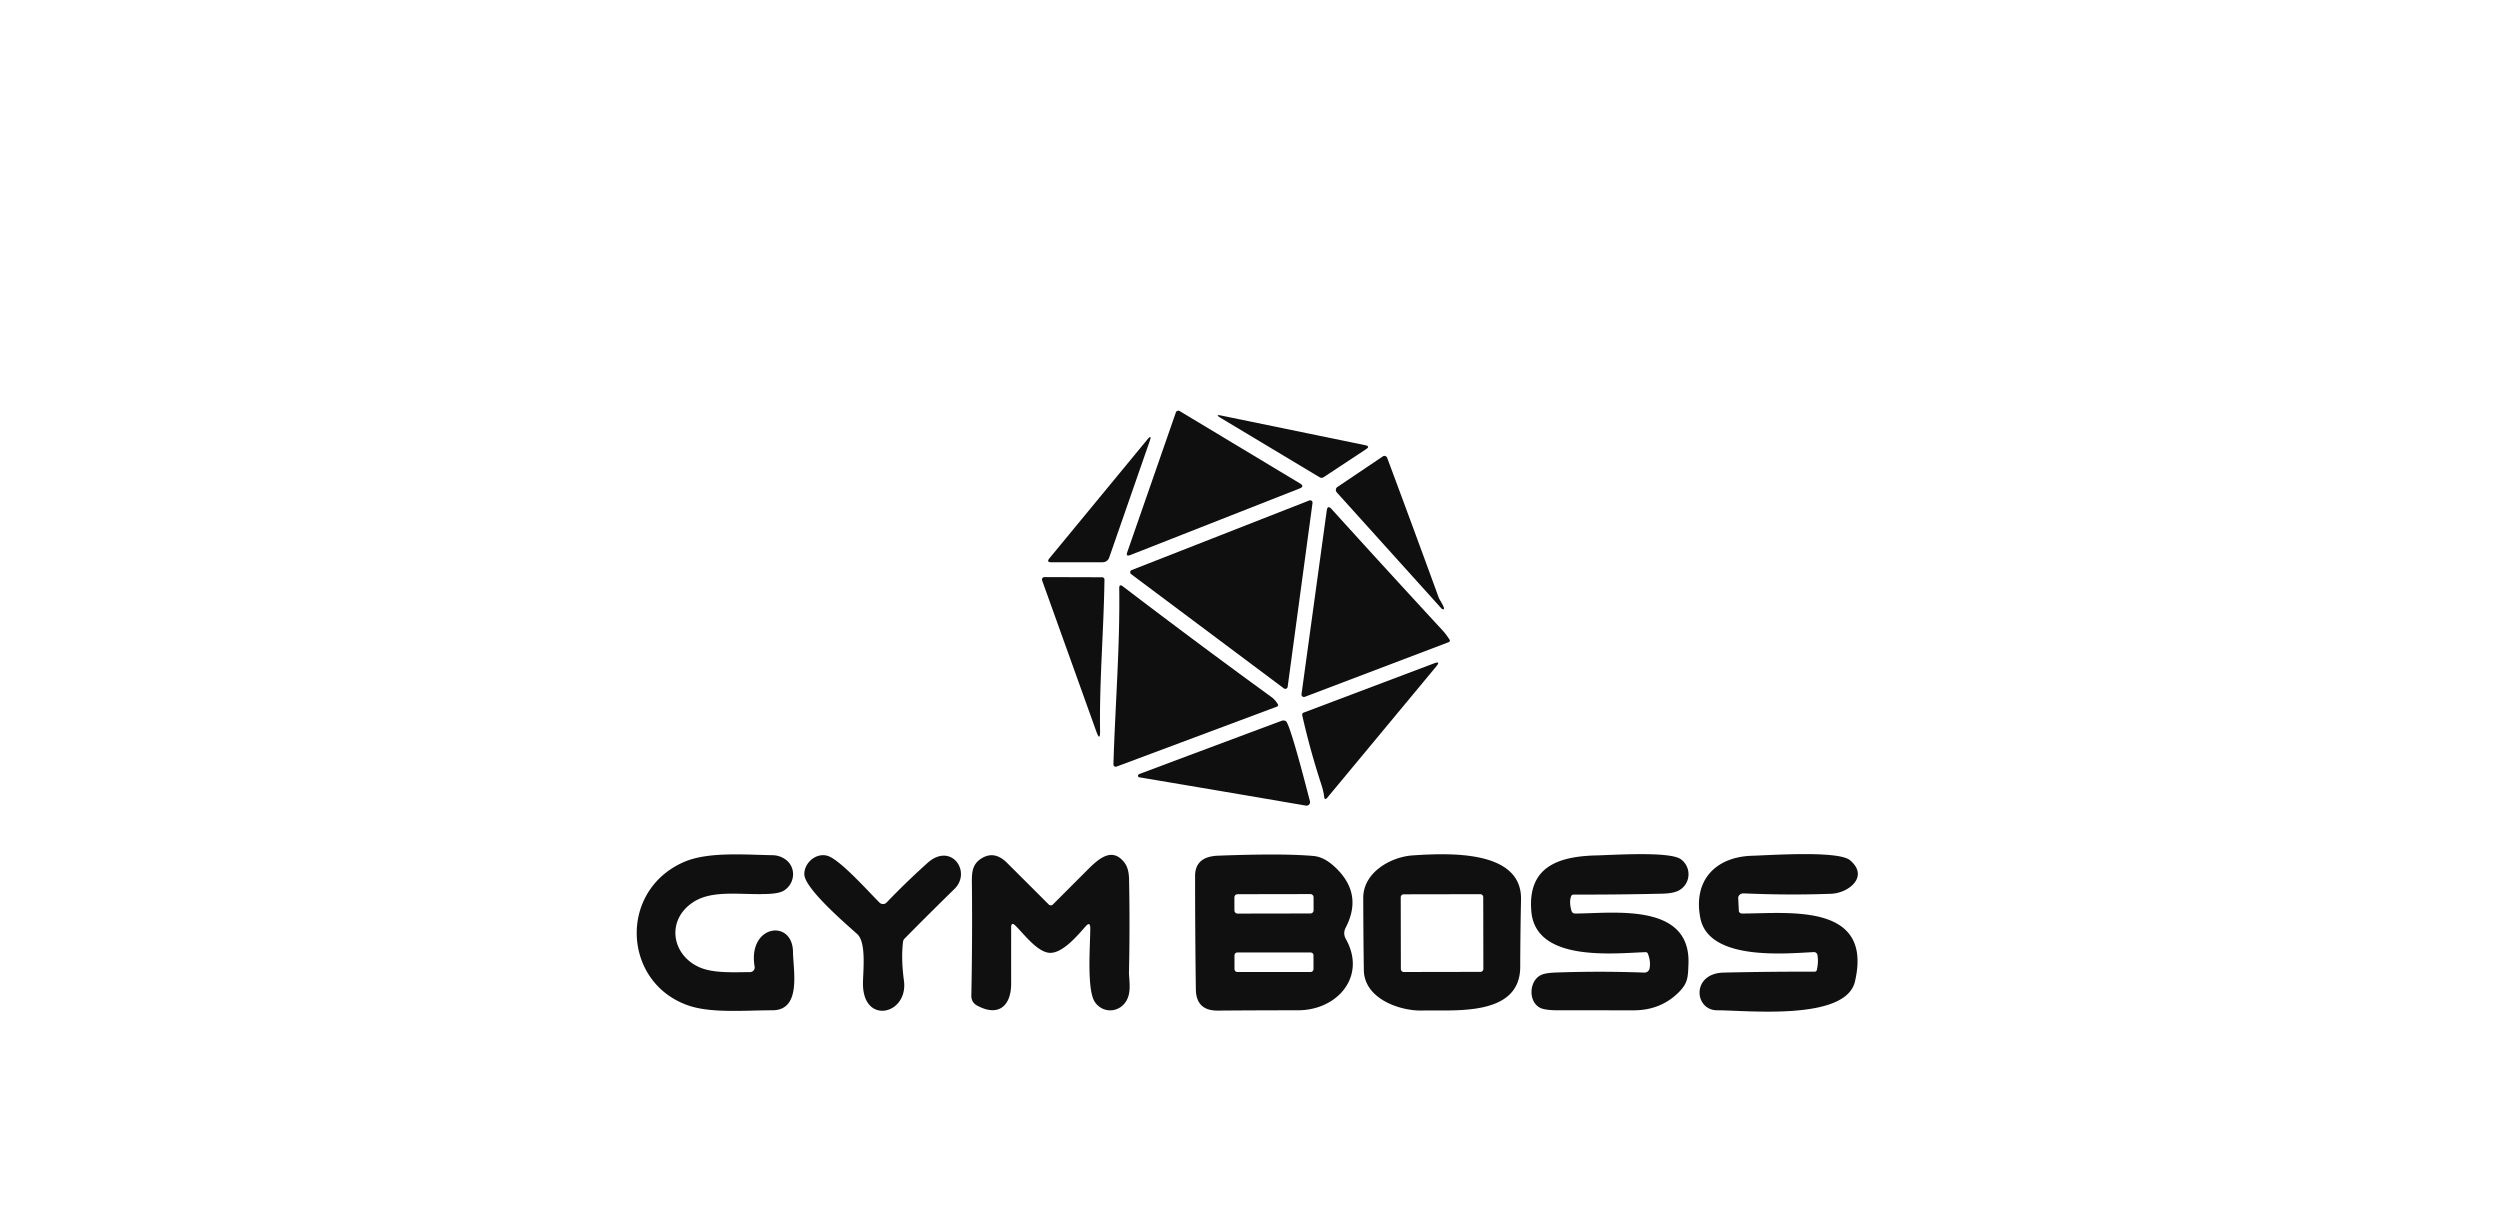 <?xml version="1.0" encoding="UTF-8" standalone="no"?>
<!DOCTYPE svg PUBLIC "-//W3C//DTD SVG 1.1//EN" "http://www.w3.org/Graphics/SVG/1.1/DTD/svg11.dtd">
<svg xmlns="http://www.w3.org/2000/svg" version="1.1" viewBox="0 0 717 348">
<path fill="#0f0f0f" d="
  M 337.24 118.28
  A 0.75 0.74 25.0 0 1 338.32 117.89
  L 372.85 138.66
  Q 374.24 139.50 372.72 140.10
  L 324.17 159.19
  Q 322.82 159.72 323.30 158.36
  L 337.24 118.28
  Z"
/>
<path fill="#0f0f0f" d="
  M 391.58 127.69
  Q 393.05 128.00 391.80 128.82
  L 379.60 136.87
  A 1.06 1.05 43.7 0 1 378.48 136.89
  L 350.05 119.83
  Q 348.28 118.77 350.30 119.19
  L 391.58 127.69
  Z"
/>
<path fill="#0f0f0f" d="
  M 328.95 126.18
  Q 330.50 124.29 329.70 126.60
  L 318.11 159.93
  A 1.97 1.94 -80.3 0 1 316.27 161.25
  L 301.48 161.25
  Q 300.04 161.25 300.97 160.13
  L 328.95 126.18
  Z"
/>
<path fill="#0f0f0f" d="
  M 396.62 130.88
  A 0.84 0.81 63.0 0 1 397.84 131.30
  Q 405.38 151.52 412.68 171.53
  C 412.82 171.91 414.75 174.76 413.95 174.76
  A 1.02 0.60 59.7 0 1 413.31 174.40
  L 383.40 141.23
  A 1.06 1.02 52.1 0 1 383.56 139.67
  L 396.62 130.88
  Z"
/>
<path fill="#0f0f0f" d="
  M 368.22 197.43
  L 324.42 164.67
  A 0.68 0.68 51.6 0 1 324.57 163.49
  L 375.51 143.53
  A 0.68 0.68 -19.6 0 1 376.43 144.26
  L 369.30 196.98
  A 0.68 0.68 23.4 0 1 368.22 197.43
  Z"
/>
<path fill="#0f0f0f" d="
  M 413.72 180.79
  Q 414.75 181.90 415.75 183.48
  A 0.46 0.46 -26.3 0 1 415.52 184.16
  L 374.22 199.85
  A 0.71 0.69 -6.6 0 1 373.27 199.11
  L 380.51 146.43
  Q 380.74 144.73 381.90 146.00
  Q 397.81 163.57 413.72 180.79
  Z"
/>
<path fill="#0f0f0f" d="
  M 316.76 166.24
  C 316.56 180.84 315.28 195.39 315.50 209.52
  Q 315.55 212.92 314.40 209.72
  L 298.88 166.47
  A 0.72 0.71 79.9 0 1 299.54 165.51
  L 316.10 165.56
  A 0.67 0.66 -89.6 0 1 316.76 166.24
  Z"
/>
<path fill="#0f0f0f" d="
  M 319.33 219.22
  C 319.82 202.60 321.23 185.48 321.00 168.71
  Q 320.98 167.36 322.05 168.18
  Q 343.14 184.28 364.59 199.87
  Q 365.78 200.73 366.51 202.01
  A 0.44 0.44 65.2 0 1 366.28 202.64
  L 320.22 219.86
  A 0.66 0.66 -9.3 0 1 319.33 219.22
  Z"
/>
<path fill="#0f0f0f" d="
  M 373.48 205.14
  A 0.68 0.67 -16.7 0 1 373.90 204.37
  L 411.29 190.25
  Q 413.27 189.50 411.92 191.13
  L 380.71 228.73
  Q 379.90 229.71 379.76 228.45
  Q 379.59 226.93 378.96 225.01
  Q 375.72 215.10 373.48 205.14
  Z"
/>
<path fill="#0f0f0f" d="
  M 368.80 206.84
  C 370.03 207.61 374.97 227.05 375.69 229.79
  A 1.01 1.01 87.4 0 1 374.54 231.05
  Q 350.54 226.93 326.81 222.94
  C 326.24 222.84 326.18 222.21 326.84 221.96
  Q 347.16 214.34 367.59 206.72
  A 1.38 1.35 -38.8 0 1 368.80 206.84
  Z"
/>
<path fill="#101010" d="
  M 224.87 246.22
  C 228.43 248.36 228.21 253.28 224.84 255.41
  Q 223.55 256.22 220.48 256.37
  C 212.47 256.77 204.23 254.99 198.54 258.92
  C 191.11 264.04 192.62 273.78 200.48 277.36
  C 204.47 279.18 210.31 278.83 215.12 278.80
  A 1.33 1.33 85.2 0 0 216.43 277.25
  C 214.38 265.21 227.31 263.43 227.43 273.00
  C 227.49 278.36 229.96 289.76 221.50 289.75
  C 213.78 289.75 204.02 290.66 197.41 288.37
  C 178.57 281.86 177.25 255.47 196.16 247.22
  C 202.98 244.24 213.48 245.13 221.56 245.27
  Q 223.34 245.30 224.87 246.22
  Z"
/>
<path fill="#101010" d="
  M 254.28 258.84
  Q 259.88 253.00 266.00 247.50
  C 272.76 241.42 278.79 250.01 273.72 254.97
  Q 266.50 262.02 259.42 269.20
  A 1.56 1.40 -21.8 0 0 259.00 270.05
  Q 258.39 274.84 259.25 281.25
  C 260.56 291.00 247.50 294.06 247.50 282.13
  C 247.50 278.64 248.54 270.32 245.85 267.89
  C 242.62 264.99 230.74 254.81 230.68 250.75
  C 230.63 247.47 234.00 244.55 237.24 245.42
  C 240.82 246.39 249.16 255.82 252.25 258.87
  A 1.42 1.42 -45.8 0 0 254.28 258.84
  Z"
/>
<path fill="#101010" d="
  M 312.69 266.19
  Q 312.68 264.17 311.34 265.69
  C 309.02 268.34 304.92 273.19 301.34 273.28
  C 297.72 273.37 293.70 267.91 291.24 265.49
  Q 290.00 264.27 290.00 266.01
  Q 289.99 273.98 290.00 282.13
  C 290.00 288.26 286.55 291.80 280.26 288.41
  Q 278.54 287.48 278.58 285.52
  Q 278.89 270.22 278.75 254.25
  C 278.72 250.67 278.46 247.79 281.95 245.93
  Q 285.43 244.09 288.80 247.45
  Q 294.56 253.19 300.77 259.40
  A 0.86 0.86 44.8 0 0 301.98 259.40
  Q 307.11 254.26 311.87 249.50
  C 315.05 246.33 318.90 242.80 322.46 247.35
  Q 323.74 249.00 323.81 252.01
  Q 324.08 265.35 323.79 278.70
  C 323.75 280.47 324.39 283.50 323.55 285.92
  C 322.03 290.32 316.63 291.11 314.05 287.44
  C 311.58 283.94 312.72 270.58 312.69 266.19
  Z"
/>
<path fill="#101010" d="
  M 384.09 249.91
  Q 390.61 257.05 385.95 266.03
  Q 385.09 267.69 386.00 269.33
  C 392.00 280.04 383.56 289.75 372.25 289.75
  Q 360.75 289.75 349.25 289.84
  Q 343.06 289.89 342.97 283.75
  Q 342.75 267.50 342.75 251.25
  C 342.75 247.12 345.44 245.55 349.37 245.41
  Q 367.98 244.70 376.75 245.50
  Q 380.37 245.83 384.09 249.91
  Z
  M 376.727 257.32
  A 0.90 0.90 0.0 0 0 375.825 256.422
  L 354.925 256.458
  A 0.90 0.90 0.0 0 0 354.027 257.36
  L 354.033 261.12
  A 0.90 0.90 0.0 0 0 354.935 262.018
  L 375.835 261.982
  A 0.90 0.90 0.0 0 0 376.733 261.08
  L 376.727 257.32
  Z
  M 376.71 274.00
  A 0.83 0.83 0.0 0 0 375.88 273.17
  L 354.88 273.17
  A 0.83 0.83 0.0 0 0 354.05 274.00
  L 354.05 277.94
  A 0.83 0.83 0.0 0 0 354.88 278.77
  L 375.88 278.77
  A 0.83 0.83 0.0 0 0 376.71 277.94
  L 376.71 274.00
  Z"
/>
<path fill="#101010" d="
  M 408.00 289.82
  C 401.37 290.00 391.27 286.39 391.15 278.25
  Q 391.00 267.88 390.98 257.50
  C 390.97 250.23 398.84 245.73 405.24 245.32
  C 415.73 244.63 436.53 243.76 436.23 258.00
  Q 436.03 267.64 436.00 277.29
  C 435.97 291.73 416.93 289.57 408.00 289.82
  Z
  M 425.392 257.299
  A 0.85 0.85 0.0 0 0 424.541 256.451
  L 402.581 256.489
  A 0.85 0.85 0.0 0 0 401.732 257.341
  L 401.768 277.921
  A 0.85 0.85 0.0 0 0 402.62 278.769
  L 424.579 278.731
  A 0.85 0.85 0.0 0 0 425.428 277.879
  L 425.392 257.299
  Z"
/>
<path fill="#101010" d="
  M 471.61 278.94
  A 1.46 1.45 7.1 0 0 473.08 277.80
  Q 473.50 275.85 472.62 273.52
  A 0.72 0.67 -10.7 0 0 471.93 273.08
  C 462.60 273.42 440.52 275.91 439.20 261.50
  C 438.02 248.55 446.97 245.58 457.95 245.33
  C 462.55 245.23 479.00 244.09 482.12 246.46
  C 485.18 248.77 484.92 253.39 481.64 255.30
  Q 480.05 256.24 476.67 256.31
  Q 463.99 256.60 451.31 256.57
  A 0.75 0.68 9.9 0 0 450.61 257.01
  Q 449.96 258.70 450.72 261.27
  A 1.03 1.02 81.6 0 0 451.70 262.00
  C 462.40 262.00 484.98 258.64 484.25 276.50
  C 484.10 280.17 484.17 281.87 481.48 284.57
  Q 476.30 289.76 468.50 289.76
  Q 457.68 289.75 446.85 289.75
  Q 443.17 289.75 441.75 289.06
  C 438.28 287.37 438.48 281.43 441.87 279.68
  Q 443.15 279.02 446.23 278.92
  Q 458.90 278.47 471.61 278.94
  Z"
/>
<path fill="#101010" d="
  M 521.24 273.89
  A 1.00 1.00 83.6 0 0 520.20 273.06
  C 511.75 273.49 490.07 275.56 487.66 263.30
  C 485.55 252.59 491.90 245.76 502.50 245.43
  C 507.64 245.28 527.23 243.90 530.57 246.70
  C 536.17 251.39 530.20 256.16 525.12 256.34
  Q 512.88 256.78 500.07 256.22
  A 1.48 1.33 0.1 0 0 498.52 257.61
  L 498.70 261.25
  A 0.93 0.78 -1.0 0 0 499.62 262.00
  C 512.72 262.00 537.33 258.73 532.00 281.50
  C 529.34 292.88 500.99 289.75 492.50 289.75
  C 485.86 289.75 485.04 279.16 494.33 278.94
  Q 507.38 278.64 520.43 278.68
  A 0.64 0.61 6.7 0 0 521.06 278.20
  Q 521.60 275.95 521.24 273.89
  Z"
/>
</svg>
